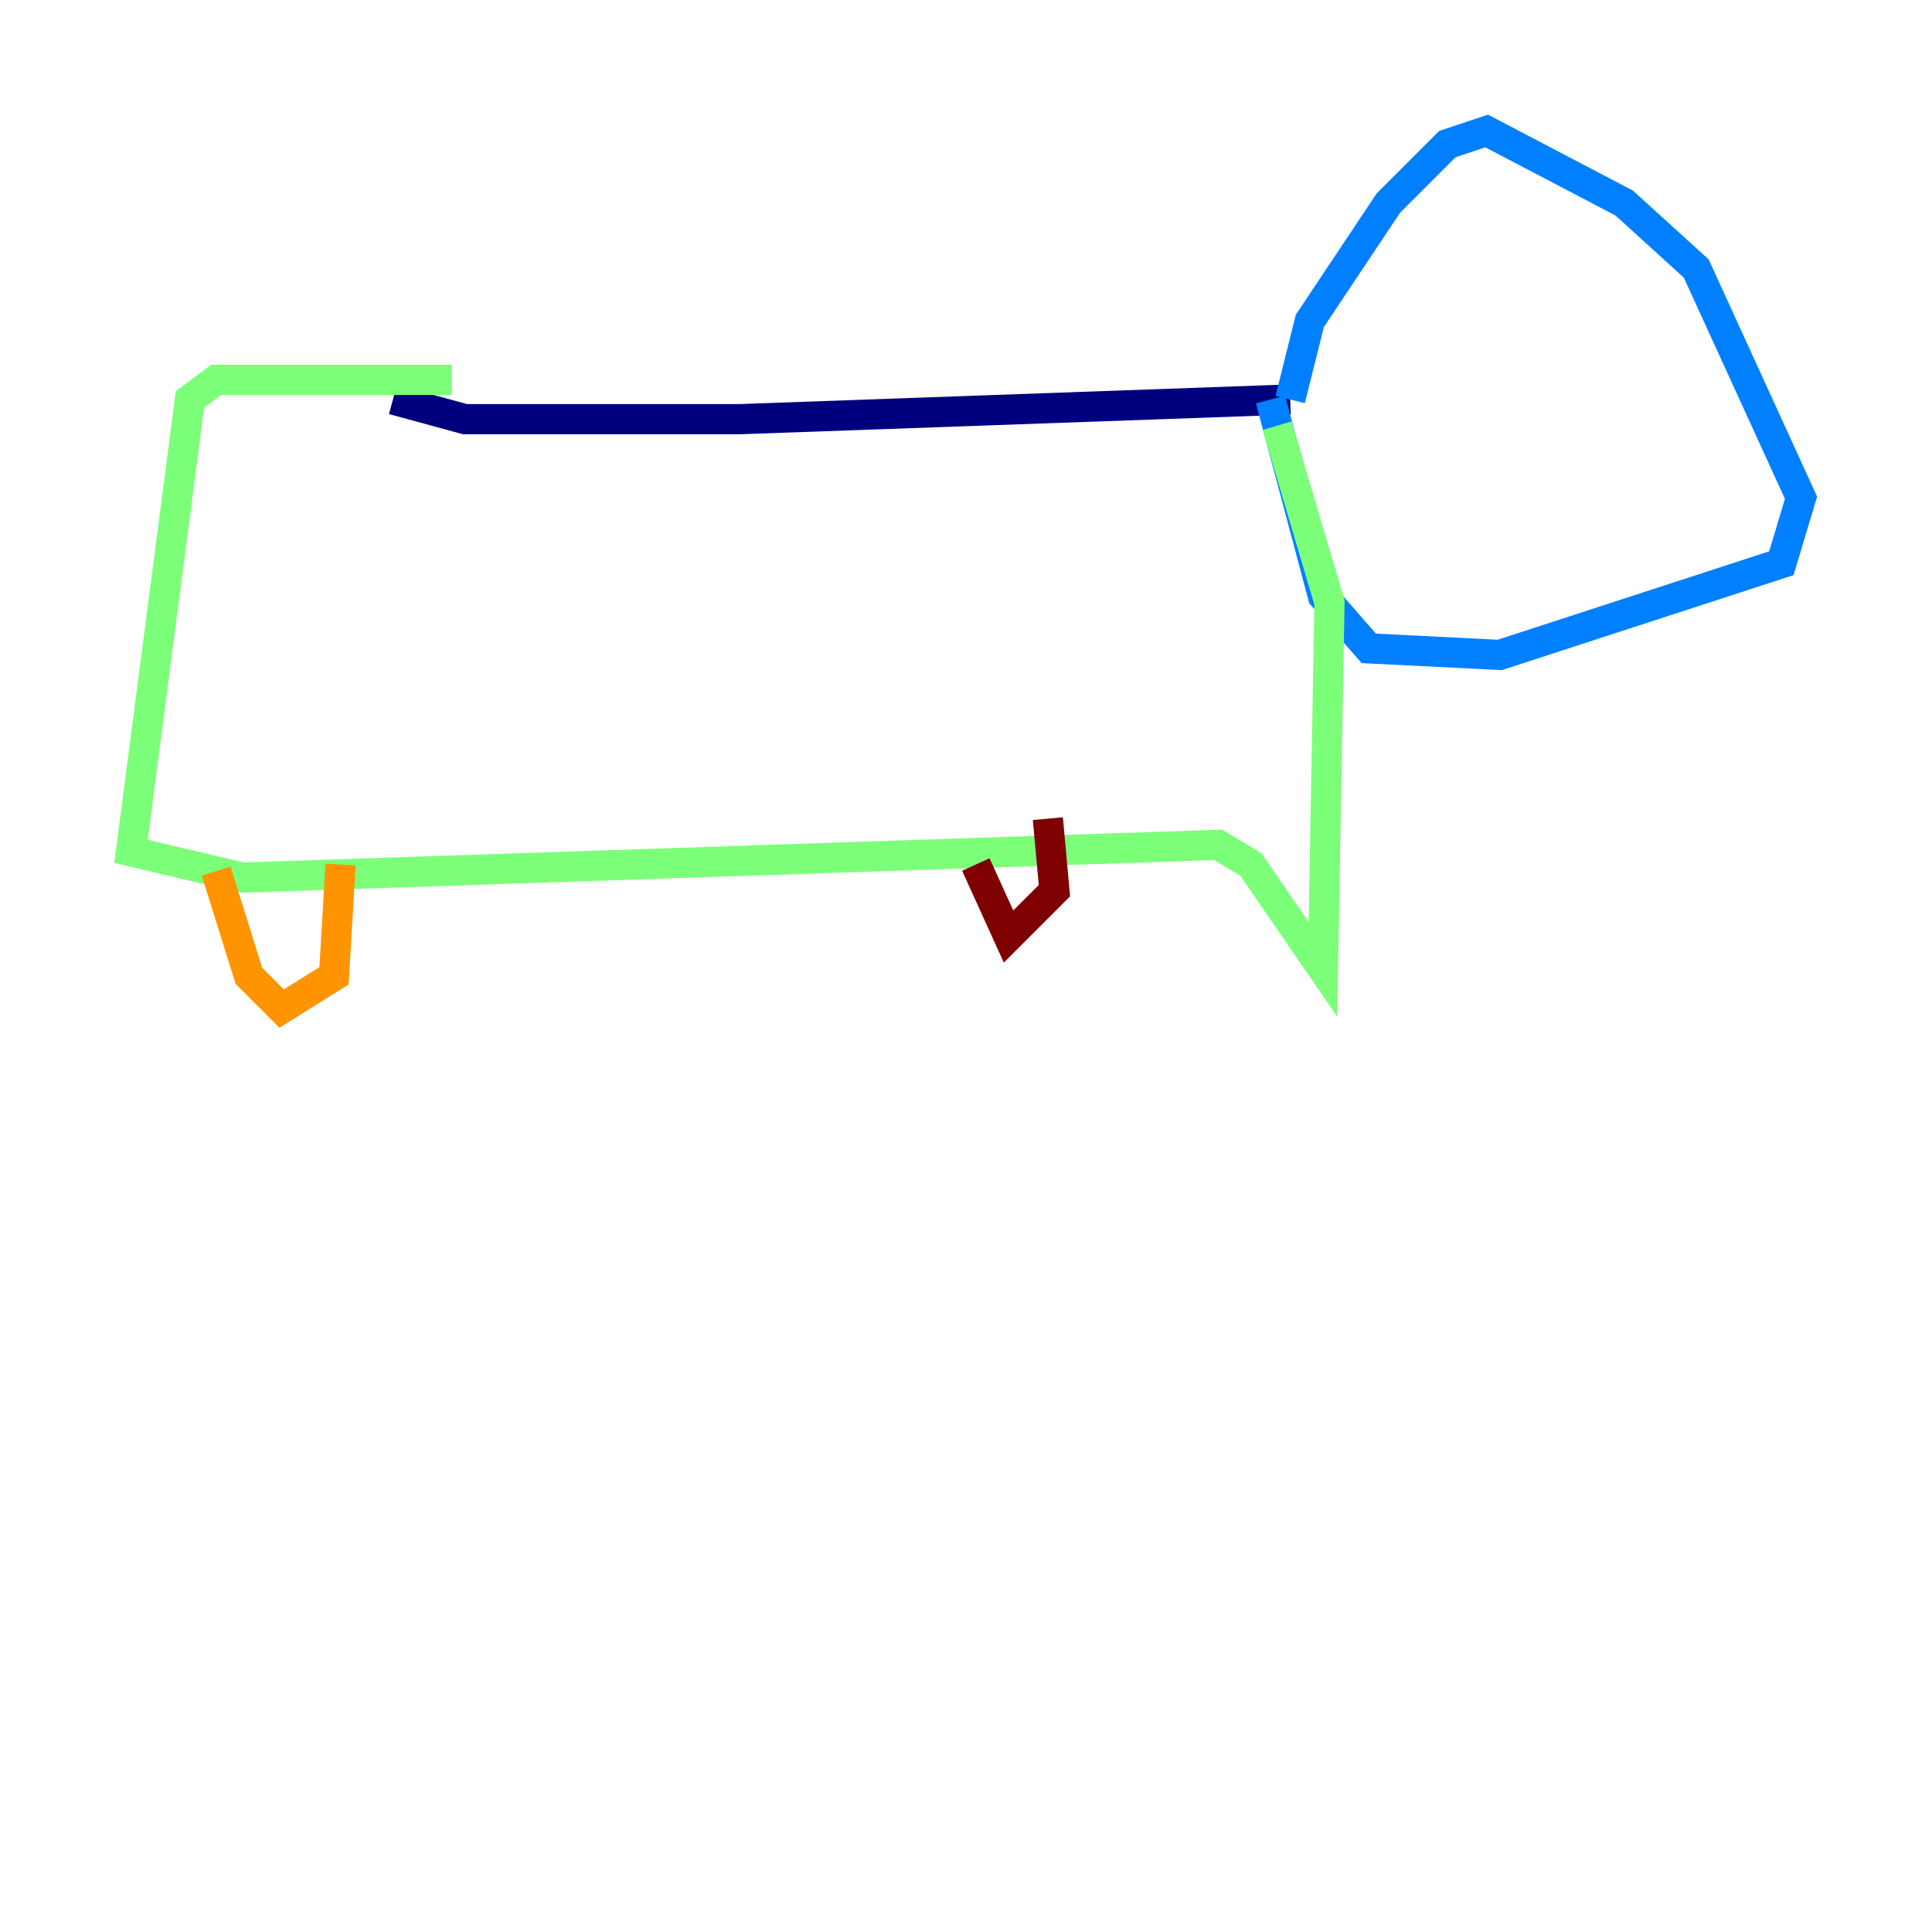 <?xml version="1.0" encoding="utf-8" ?>
<svg baseProfile="tiny" height="128" version="1.2" viewBox="0,0,128,128" width="128" xmlns="http://www.w3.org/2000/svg" xmlns:ev="http://www.w3.org/2001/xml-events" xmlns:xlink="http://www.w3.org/1999/xlink"><defs /><polyline fill="none" points="26.034,26.468 30.807,27.77 49.031,27.77 85.478,26.468" stroke="#00007f" stroke-width="2" /><polyline fill="none" points="85.478,26.468 86.78,21.261 91.986,13.451 95.891,9.546 98.495,8.678 107.607,13.451 112.38,17.79 119.322,32.976 118.02,37.315 99.363,43.39 90.685,42.956 87.647,39.485 84.176,26.468" stroke="#0080ff" stroke-width="2" /><polyline fill="none" points="84.61,28.203 88.081,39.919 87.647,64.217 82.875,57.275 80.705,55.973 16.054,58.142 8.678,56.407 12.583,26.468 14.319,25.166 29.939,25.166" stroke="#7cff79" stroke-width="2" /><polyline fill="none" points="14.319,57.709 16.488,64.651 18.658,66.82 22.129,64.651 22.563,57.275" stroke="#ff9400" stroke-width="2" /><polyline fill="none" points="64.651,57.275 66.82,62.047 69.858,59.01 69.424,54.237" stroke="#7f0000" stroke-width="2" /></svg>